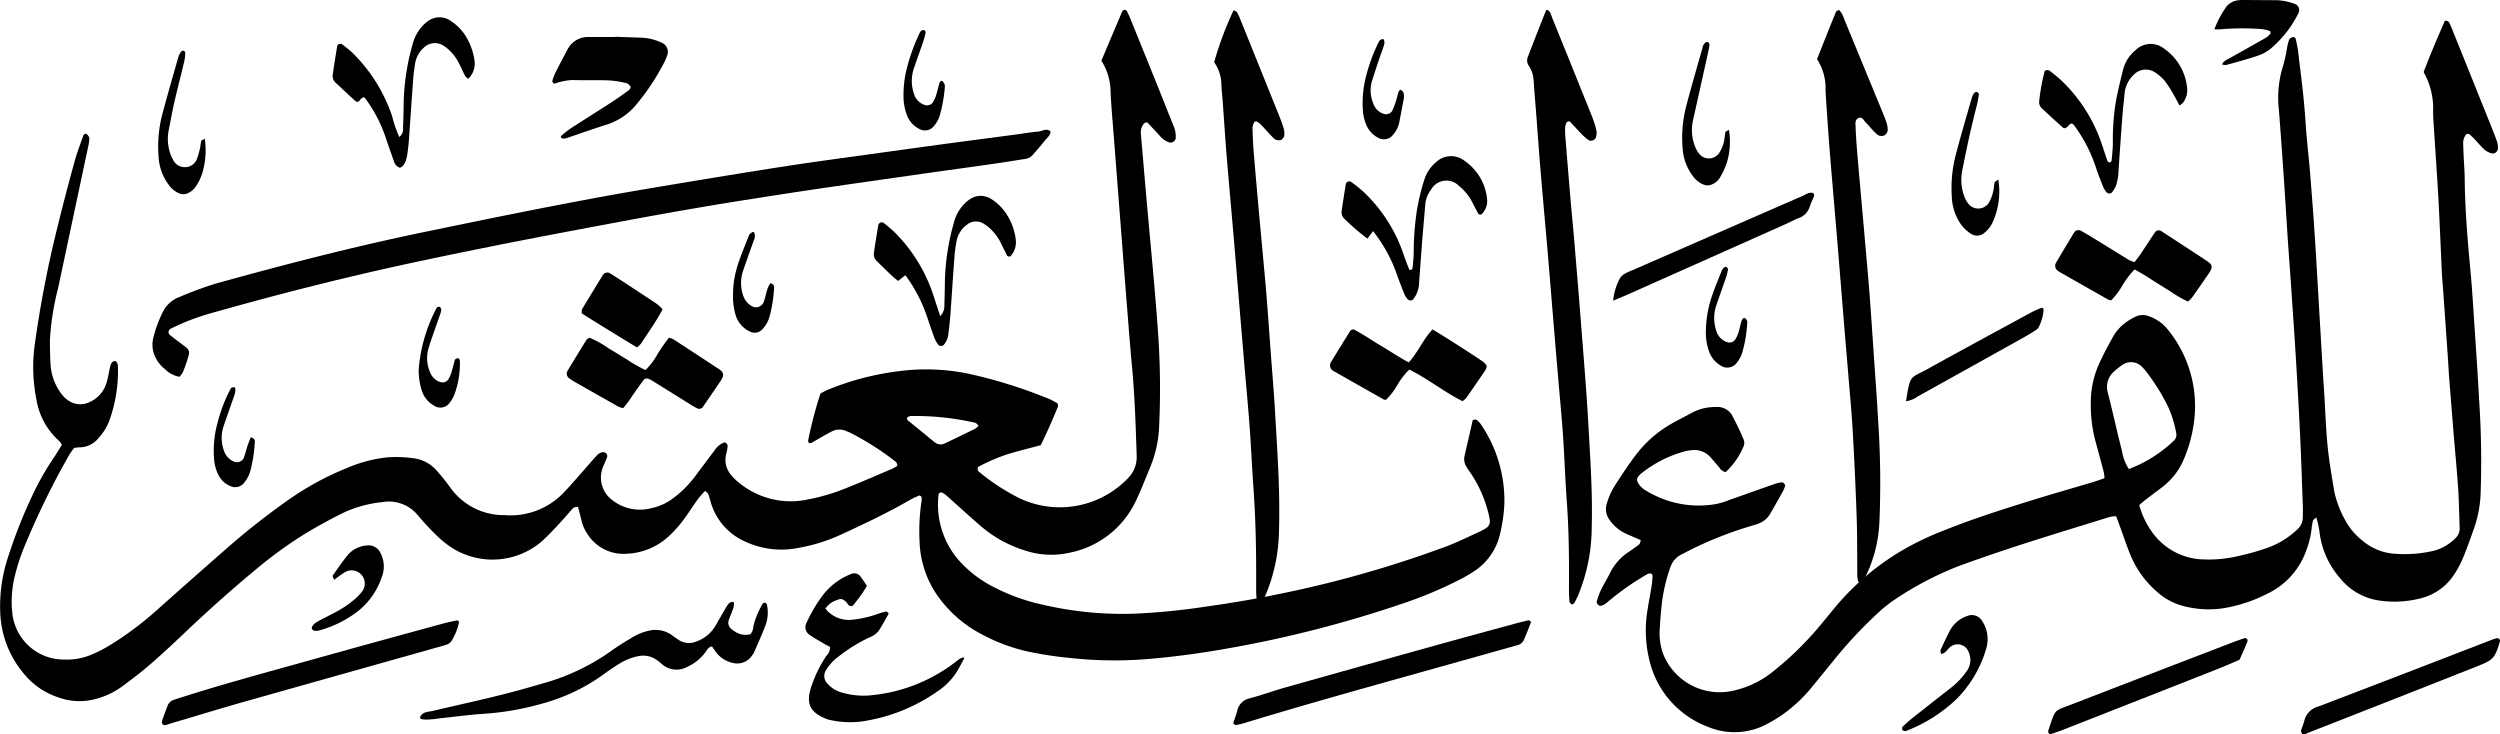 <svg xmlns="http://www.w3.org/2000/svg" width="143" height="42" viewBox="0 0 143 42">
  <g id="Group_1654" data-name="Group 1654" transform="translate(-291.105 -780.837)">
    <path id="Path_5466" data-name="Path 5466" d="M358.546,793.485c.414-.982.806-1.909,1.2-2.834a.167.167,0,0,1,.121-.085.173.173,0,0,1,.14.064c.086.168.163.344.234.519q.766,1.888,1.529,3.777c.294.731.58,1.465.877,2.2a1.609,1.609,0,0,1,.157.787.3.3,0,0,1-.372.233,1.1,1.1,0,0,1-.484-.315c-.26-.283-.522-.564-.777-.838-.08.028-.148.031-.177.066a.8.8,0,0,0-.183.606c.134,1.535.26,3.069.4,4.6.211,2.342.441,4.682.6,7.029a46.3,46.3,0,0,1,.047,5.023,6.808,6.808,0,0,1-.5,2.371c-.293.7-.561,1.415-.9,2.1a5.33,5.33,0,0,1-3.719,2.827,4.768,4.768,0,0,1-2.589-.136,7.072,7.072,0,0,1-2.542-1.424c-.65-.562-1.281-1.144-1.923-1.714a1.173,1.173,0,0,0-.276-.177c-.031-.014-.1.027-.139.051a.109.109,0,0,0-.031.074,4.853,4.853,0,0,0,1.463,4.081,6.638,6.638,0,0,0,1.615,1.17,11.261,11.261,0,0,0,2.923,1.06,20.115,20.115,0,0,0,5.3.5q1.778-.087,3.544-.335c1.509-.216,3.015-.447,4.507-.762a63.759,63.759,0,0,0,9.738-2.765c.628-.24,1.231-.542,1.845-.82a3.632,3.632,0,0,0,.367-.2.454.454,0,0,0,.222-.488,2.132,2.132,0,0,0-.042-.24,7.218,7.218,0,0,0-1.067-2.456,3.679,3.679,0,0,1-.228-.342.846.846,0,0,1-.1-.626c.16-.683.315-1.369.469-2.043.086-.009.157-.039.188-.017a.875.875,0,0,1,.243.219,7.749,7.749,0,0,1,1.376,4.6,9.1,9.1,0,0,1-.259,1.763,3.445,3.445,0,0,1-1.491,2.1,8.427,8.427,0,0,1-.87.5,23.409,23.409,0,0,1-3.181,1.33,66.967,66.967,0,0,1-10.142,2.594c-1.418.251-2.846.445-4.281.571a23.307,23.307,0,0,1-4.657-.051,20.691,20.691,0,0,1-2.509-.393,10.4,10.4,0,0,1-2.587-1,7.077,7.077,0,0,1-2.318-1.989,5.7,5.7,0,0,1-1.151-3.17,11.746,11.746,0,0,1,.11-2.426.573.573,0,0,0-.008-.234c-.009-.033-.1-.085-.122-.073a4,4,0,0,0-.528.245c-1.257.729-2.575,1.352-3.9,1.965a9.952,9.952,0,0,1-2.49.784,4.921,4.921,0,0,1-3.057-.368,3.525,3.525,0,0,1-1.9-2.076c-.07-.205-.116-.417-.19-.62-.026-.068-.1-.118-.182-.2a5.472,5.472,0,0,0-.391.438c-.241.332-.465.678-.7,1.014a6.956,6.956,0,0,1-.969,1.124,3.749,3.749,0,0,1-2.431,1.022,2.429,2.429,0,0,1-2.225-1.1,2.354,2.354,0,0,1-.363-.817c-.061-.257-.13-.512-.192-.751a.317.317,0,0,0-.331.11c-.258.287-.506.582-.77.864-.3.322-.606.642-.927.945a4.334,4.334,0,0,1-5.307.332,6.385,6.385,0,0,1-.884-.753c-.335-.329-.649-.679-.95-1.036a2.145,2.145,0,0,0-2.031-.746,6.828,6.828,0,0,0-2.345.666c-.672.342-1.339.7-1.983,1.089a24.2,24.2,0,0,0-2.843,2.046c-1.349,1.115-2.652,2.275-3.92,3.472-.7.664-1.406,1.332-2.138,1.969-.542.471-1.119.912-1.7,1.334a4.425,4.425,0,0,1-1.683.735,3.532,3.532,0,0,1-1.915-.143,4.209,4.209,0,0,1-1.918-1.289,5.732,5.732,0,0,1-1.4-3.415,8.88,8.88,0,0,1,.427-3.28,28.842,28.842,0,0,1,1.4-3.56,15.635,15.635,0,0,1,1.163-2.067c.185-.27.353-.55.528-.829a1.019,1.019,0,0,0-.146-.218,4.039,4.039,0,0,1-1.313-2.4,9.457,9.457,0,0,1-.1-3.066,64.184,64.184,0,0,1,1.345-6.927c.294-1.209.615-2.414.945-3.615.136-.5.322-.978.493-1.462.025-.071.1-.15.192-.092a.445.445,0,0,1,.142.18.309.309,0,0,1,.008.16,2.933,2.933,0,0,1-.049.32q-.869,4.088-1.738,8.177a14.961,14.961,0,0,0-.462,2.961c0,.486.007.972.041,1.456a3.085,3.085,0,0,0,.6,1.582,1.638,1.638,0,0,0,.407.4,1.2,1.2,0,0,0,1.207.1,1.74,1.74,0,0,0,.993-1.149c.079-.259.116-.529.176-.793a1.065,1.065,0,0,1,.1-.305.337.337,0,0,1,.2-.113c.027-.007.086.062.114.107a.3.3,0,0,1,.049.151,8.364,8.364,0,0,1-.5,3.187,3.127,3.127,0,0,1-.609.968,1.394,1.394,0,0,1-1.095.53,2.923,2.923,0,0,0-.292.03,4.11,4.11,0,0,0-.271.371,46.078,46.078,0,0,0-2.52,5.132,11.635,11.635,0,0,0-.633,1.931,6.083,6.083,0,0,0-.118,2.015,2.961,2.961,0,0,0,3,2.658,3.577,3.577,0,0,0,1.489-.265,7.98,7.98,0,0,0,.975-.485,18.512,18.512,0,0,0,2.81-2.083q1.922-1.715,3.862-3.414a42.111,42.111,0,0,1,3.524-2.793,16.706,16.706,0,0,1,3.521-1.932,7.892,7.892,0,0,1,2.281-.595,7.05,7.05,0,0,1,1.439.047,2.107,2.107,0,0,1,1.38.72,12.1,12.1,0,0,1,.773.965,3.749,3.749,0,0,0,3.092,1.574,4.2,4.2,0,0,0,3.36-1.254c.329-.335.632-.692.943-1.042.33-.371.65-.75.983-1.118a.67.67,0,0,1,.276-.176.3.3,0,0,1,.235.038.241.241,0,0,1,.088.2c-.066.206-.164.4-.245.6a1.6,1.6,0,0,0,.543,1.9,2.54,2.54,0,0,0,2.236.45,3.06,3.06,0,0,0,1.148-.5,6.145,6.145,0,0,0,1.353-1.332c.363-.483.723-.968,1.088-1.45a1.22,1.22,0,0,1,.484-.441c.05-.021.131-.045.158-.022.056.045.123.12.119.18a2.282,2.282,0,0,1-.083.476,1.33,1.33,0,0,0,.3,1.217,2.977,2.977,0,0,0,.478.457,4.661,4.661,0,0,0,3.9.921,11.707,11.707,0,0,0,2.261-.678c.86-.346,1.709-.715,2.561-1.078a3.049,3.049,0,0,0,.3-.174c-.033-.082-.038-.179-.091-.219a16.228,16.228,0,0,0-2.6-1.661c-.075-.036-.156-.062-.234-.1a.944.944,0,0,0-.819.013c-.325.164-.636.348-.951.529-.118.066-.218.171-.375.14-.014-.051-.049-.1-.04-.152a23.753,23.753,0,0,1,.706-2.686c.147-.072.29-.158.442-.218a15.767,15.767,0,0,1,3.995-1.048,11.979,11.979,0,0,1,4.05.144,28.057,28.057,0,0,1,4.585,1.437c.179.073.343.176.492.254.008.09.032.149.015.192-.308.753-.635,1.5-.982,2.2-.667.18-1.294.333-1.91.522a10.2,10.2,0,0,0-1.665.72.222.222,0,0,0,.081.309,11.934,11.934,0,0,0,2.313,1.5,5.4,5.4,0,0,0,6.194-1.185,1.705,1.705,0,0,0,.475-1.255c-.055-1.729-.111-3.459-.274-5.181-.071-.754-.133-1.509-.192-2.262q-.207-2.587-.405-5.175-.217-2.789-.432-5.576c-.067-.864-.146-1.725-.189-2.587a3.374,3.374,0,0,0-.526-1.819m-7.031,20.88a.417.417,0,0,0-.342-.207,15.567,15.567,0,0,0-3.513-.353.316.316,0,0,0-.208.081c-.067.075,0,.154.065.205.491.4.985.8,1.475,1.2a.54.54,0,0,0,.625.07c.576-.277,1.155-.554,1.729-.839a.755.755,0,0,0,.169-.16" transform="translate(-4.447 -9.164)"/>
    <path id="Path_5467" data-name="Path 5467" d="M391.269,820.9c-.273-.119-.529-.227-.784-.341a2.346,2.346,0,0,1-1.019-.833,1.028,1.028,0,0,1-.144-.927,4.065,4.065,0,0,1,.469-1.04c.374-.573.746-1.151,1.163-1.7a6.732,6.732,0,0,1,1.969-1.765c.434-.252.888-.473,1.33-.716a2.807,2.807,0,0,1,1.305-.294.957.957,0,0,1,.923.47,15.4,15.4,0,0,1,.67,1.4.527.527,0,0,1-.013.392,4.186,4.186,0,0,1-1.02,1.459.53.53,0,0,1-.345-.237c-.18-.21-.353-.424-.538-.627a1.217,1.217,0,0,0-1.068-.386,1.715,1.715,0,0,0-.335.051,6.858,6.858,0,0,0-2.534,1.271.908.908,0,0,0-.216.244.278.278,0,0,0-.012.228,1.168,1.168,0,0,0,.509.526,5.754,5.754,0,0,0,3.984.759,4.586,4.586,0,0,0,.8-.247c.875-.307,1.749-.62,2.624-.926a1.869,1.869,0,0,1,.328-.069c.093-.016.232.129.2.209a1.6,1.6,0,0,1-.12.3c-.238.43-.481.857-.727,1.285a1.3,1.3,0,0,1-.771.6c-.133.044-.267.087-.4.124a21.223,21.223,0,0,0-3.89,1.6,1.23,1.23,0,0,0-.642.713,9.481,9.481,0,0,0-.51,2.214c-.048.43-.08.864-.106,1.3a3.519,3.519,0,0,0,.183,1.44,3.477,3.477,0,0,0,4.072,2.121,5.521,5.521,0,0,0,2.243-1.1,18.491,18.491,0,0,0,2.718-2.672c.3-.359.592-.722.893-1.083a14.787,14.787,0,0,1,3.668-3.107,16.88,16.88,0,0,1,2.575-1.232c1.673-.666,3.391-1.21,5.111-1.74,1.1-.341,2.213-.657,3.32-.987.212-.064.418-.142.655-.223a2.416,2.416,0,0,0-.038-.334q-.226-.864-.465-1.728a8.053,8.053,0,0,1-.279-2.331,5.332,5.332,0,0,1,.4-1.981c.245-.574.547-1.128.848-1.678a2.617,2.617,0,0,1,.76-.863,3.485,3.485,0,0,1,.576-.333.935.935,0,0,1,.742-.014,2.383,2.383,0,0,1,1.129.826,6.91,6.91,0,0,1,1.413,5.444,7.907,7.907,0,0,1-.565,1.947,3.875,3.875,0,0,1-1.14,1.494c-.325.259-.664.5-.995.757-.132.1-.253.209-.4.329a4.858,4.858,0,0,0,.74,1.552,3.7,3.7,0,0,0,2.842,1.556,7.376,7.376,0,0,0,2.021-.174,13.931,13.931,0,0,0,1.787-.505A4.834,4.834,0,0,0,428.8,820.3a.935.935,0,0,0,.332-.72c0-.216.009-.434,0-.65-.049-1.325-.09-2.65-.153-3.974-.069-1.46-.152-2.919-.239-4.378-.078-1.3-.17-2.593-.257-3.889-.065-.945-.135-1.889-.2-2.834-.08-1.188-.15-2.377-.231-3.565-.092-1.35-.186-2.7-.293-4.048a5.984,5.984,0,0,1,.249-2.486,9.732,9.732,0,0,0,.238-1.11,1.67,1.67,0,0,1,.113-.385.329.329,0,0,1,.189-.136.147.147,0,0,1,.181.125,7.061,7.061,0,0,1,.136.718c.157,1.318.334,2.633.418,3.956.061.973.177,1.941.26,2.912q.1,1.254.194,2.509c.057.81.108,1.621.158,2.43.079,1.323.154,2.648.233,3.971.07,1.163.131,2.324.211,3.485.089,1.3.11,2.6.279,3.886.084.644.193,1.285.3,1.926a5.681,5.681,0,0,0,.58,1.605,3.807,3.807,0,0,0,1.1,1.322,3.131,3.131,0,0,0,1.855.71,7.3,7.3,0,0,0,2.188-.178,2.711,2.711,0,0,0,1.213-.71.752.752,0,0,0,.249-.583c-.029-.758-.038-1.517-.087-2.272-.067-1-.164-2-.248-2.993q-.13-1.619-.259-3.237c-.039-.513-.064-1.026-.1-1.539q-.129-1.863-.263-3.726c-.017-.243-.043-.485-.056-.728-.067-1.432-.125-2.866-.2-4.3-.077-1.377-.176-2.753-.263-4.131-.017-.3-.047-.6-.043-.893a4.254,4.254,0,0,0-.542-2.267c.376-1,.8-1.972,1.209-2.924a.224.224,0,0,1,.281.154c.073.146.133.3.193.451q1.158,2.875,2.313,5.753c.081.2.158.407.222.613a1.316,1.316,0,0,1,.032.321.3.3,0,0,1-.414.267,1.1,1.1,0,0,1-.361-.2c-.2-.188-.376-.4-.566-.6a2.942,2.942,0,0,0-.3-.281c-.034-.027-.106-.011-.159-.013a.8.8,0,0,0-.189.525c.009.244.017.486.027.73.02.432.056.865.061,1.3.017,1.76.164,3.512.329,5.265.1,1.077.162,2.159.235,3.239.09,1.349.185,2.7.254,4.05a52.415,52.415,0,0,1,.09,5.517,6.645,6.645,0,0,1-.34,1.832c-.223.641-.449,1.282-.714,1.908a5.3,5.3,0,0,1-.569.993,3.192,3.192,0,0,1-1.85,1.214,5.945,5.945,0,0,1-2.187.133,3.528,3.528,0,0,1-2.373-1.291,4.892,4.892,0,0,1-1.17-2.569,4.81,4.81,0,0,0-.194-.91c-.088.077-.17.116-.186.171a2.731,2.731,0,0,0-.083.477,4.966,4.966,0,0,1-.313,1.26,4.312,4.312,0,0,1-2.217,2.454,8.549,8.549,0,0,1-2.554.837,5.66,5.66,0,0,1-2.268-.137,3.612,3.612,0,0,1-1.528-.843,5.587,5.587,0,0,1-1.476-2.059c-.207-.5-.379-1.018-.564-1.528l-.257-.7a1.819,1.819,0,0,0-.355.035c-2.9.9-5.815,1.769-8.666,2.82a18.618,18.618,0,0,0-3.776,2,7.672,7.672,0,0,0-.9.743,25.138,25.138,0,0,0-2.479,2.667c-.4.49-.8.984-1.2,1.471a8.436,8.436,0,0,1-1.552,1.495,7.84,7.84,0,0,1-1.137.7,3.918,3.918,0,0,1-3.28.116,5.374,5.374,0,0,1-3.358-3.821,7.123,7.123,0,0,1-.1-2.9c.064-.427.155-.852.221-1.279a5.61,5.61,0,0,0,.062-.646.157.157,0,0,0-.082-.121.328.328,0,0,0-.162.009.232.232,0,0,0-.077.034,15.7,15.7,0,0,0-2.314,1.637.883.883,0,0,1-.291.156.178.178,0,0,1-.156-.026c-.055-.052-.13-.142-.116-.194a4.311,4.311,0,0,1,.25-.687c.168-.343.374-.669.541-1.012a3.045,3.045,0,0,1,1.039-1.155c.207-.143.414-.282.61-.44.051-.041.053-.138.083-.227m27.915-4.073a7.7,7.7,0,0,0,2.571-1.617.459.459,0,0,0,.143-.445,6.284,6.284,0,0,0-.452-1.475,11.437,11.437,0,0,0-1.3-2.083,2.037,2.037,0,0,0-.224-.245.858.858,0,0,0-1.085-.106,3.63,3.63,0,0,0-.459.358,1.173,1.173,0,0,0-.392,1.247c.283,1.1.523,2.216.807,3.318a2.606,2.606,0,0,0,.4,1.048" transform="translate(-6.305 -9.165)"/>
    <path id="Path_5469" data-name="Path 5469" d="M305.835,811.9a1.52,1.52,0,0,1-.833-.437,1.877,1.877,0,0,1-.536-.65,1.6,1.6,0,0,1-.15-1.073,6.8,6.8,0,0,1,.581-1.587,1.715,1.715,0,0,1,.938-.821,21.261,21.261,0,0,1,2.065-.763c3.921-1.087,7.858-2.107,11.846-2.933,3.264-.677,6.529-1.346,9.806-1.954,2.111-.393,4.233-.737,6.35-1.091q2.424-.4,4.856-.777c1.369-.209,2.742-.391,4.113-.582q2.226-.31,4.45-.614c1.429-.193,2.858-.378,4.287-.568.447-.059.895-.141,1.344-.176.231-.018.469-.219.705-.007-.022.247-.223.382-.358.556-.207.268-.434.52-.658.776a.684.684,0,0,1-.435.239c-.558.085-1.116.178-1.675.259-1.372.2-2.742.382-4.114.578q-2.1.3-4.2.6c-1.285.188-2.572.373-3.858.572-1.563.243-3.126.485-4.685.751q-2.633.451-5.256.947c-2.194.411-4.388.825-6.577,1.262-2.05.411-4.1.831-6.138,1.287-3.419.767-6.811,1.643-10.183,2.6a13.126,13.126,0,0,0-2.208.861.217.217,0,0,0-.032.354c.222.175.446.346.673.514.493.368.5.372.3.987a6.73,6.73,0,0,1-.235.635,1.266,1.266,0,0,1-.19.255" transform="translate(-4.457 -9.51)"/>
    <path id="Path_5473" data-name="Path 5473" d="M368.52,824.589c-.048-.064-.128-.125-.138-.2a4.9,4.9,0,0,1-.041-.673c.011-1.951-.016-3.9-.157-5.847-.083-1.154-.133-2.313-.217-3.468-.08-1.1-.186-2.2-.28-3.295q-.1-1.181-.2-2.364c-.135-1.607-.266-3.211-.4-4.814-.141-1.662-.294-3.322-.431-4.983-.086-1.042-.151-2.085-.227-3.128-.023-.31-.057-.619-.075-.929a2.277,2.277,0,0,0-.415-1.327,19.088,19.088,0,0,1,1.112-2.973c.069.04.166.061.2.121a3.589,3.589,0,0,1,.208.46q1.112,2.752,2.217,5.5.142.353.251.719a1.066,1.066,0,0,1,.023.335c0,.125-.139.3-.251.3a.474.474,0,0,1-.314-.074c-.262-.255-.5-.536-.752-.8a1.112,1.112,0,0,0-.259-.2.145.145,0,0,0-.142.045.709.709,0,0,0-.1.312c.013.481.034.961.072,1.438.088,1.071.185,2.14.28,3.209.085.957.176,1.914.264,2.871.065.73.136,1.462.194,2.194.081,1.014.151,2.028.225,3.043.086,1.155.187,2.31.253,3.466.13,2.285.3,4.57.227,6.861a9.833,9.833,0,0,1-.823,3.784.717.717,0,0,1-.3.411" transform="translate(-5.384 -9.164)"/>
    <path id="Path_5474" data-name="Path 5474" d="M385.238,790.558c.213.091.235.31.307.485q.911,2.238,1.81,4.48c.179.445.365.889.533,1.338a4.1,4.1,0,0,1,.186.65.928.928,0,0,1-.03.332.309.309,0,0,1-.409.184,2.789,2.789,0,0,1-.385-.326c-.236-.241-.459-.493-.69-.739-.046-.048-.194,0-.214.068a1.041,1.041,0,0,0-.067.243,3.907,3.907,0,0,0,.007.507q.145,1.819.3,3.635c.062.732.135,1.463.2,2.2.139,1.663.279,3.325.407,4.987.148,1.917.311,3.834.417,5.753s.24,3.839.188,5.765a10.288,10.288,0,0,1-.79,3.964c-.058.129-.123.254-.189.381-.045.089-.168.135-.208.079s-.083-.085-.085-.13c-.018-.226-.032-.451-.03-.677.01-1.7,0-3.393-.126-5.088-.09-1.24-.13-2.484-.214-3.724-.074-1.072-.178-2.141-.269-3.212-.067-.788-.138-1.577-.2-2.365-.135-1.607-.265-3.213-.4-4.818-.14-1.634-.29-3.267-.427-4.9-.081-.958-.147-1.917-.22-2.876-.056-.733-.12-1.464-.168-2.2a1.676,1.676,0,0,0-.274-.792.528.528,0,0,1-.063-.485q.517-1.344,1.049-2.681c.007-.016.041-.023.064-.034" transform="translate(-5.646 -9.164)"/>
    <path id="Path_5475" data-name="Path 5475" d="M400.93,793.38c.363-.91.714-1.8,1.077-2.691.024-.058.123-.086.184-.126a1.419,1.419,0,0,1,.293.532q1.113,2.706,2.227,5.408c.075.183.147.368.206.556a1.173,1.173,0,0,1,.053.333.375.375,0,0,1-.192.353.362.362,0,0,1-.395-.045,2.839,2.839,0,0,1-.247-.233c-.136-.144-.257-.3-.4-.437s-.214-.393-.458-.264c-.2.109-.147.349-.14.538.011.367.036.735.064,1.1.037.479.08.958.121,1.437q.219,2.449.434,4.9c.064.732.131,1.463.186,2.2.082,1.1.155,2.2.23,3.3.088,1.3.187,2.594.257,3.893a53.1,53.1,0,0,1,.066,5.764,7.946,7.946,0,0,1-.951,3.4c-.026.046-.11.109-.123.1a.351.351,0,0,1-.143-.159,1.435,1.435,0,0,1-.047-.335c-.006-.112,0-.226,0-.339-.01-1.018,0-2.036-.038-3.052q-.085-2.416-.221-4.829c-.065-1.13-.174-2.255-.266-3.382-.067-.818-.139-1.634-.206-2.45-.137-1.662-.268-3.326-.406-4.987-.141-1.691-.29-3.379-.427-5.069-.084-1.043-.152-2.085-.225-3.129-.013-.17-.016-.339-.028-.508a3.007,3.007,0,0,0-.489-1.776" transform="translate(-5.89 -9.164)"/>
    <path id="Path_5483" data-name="Path 5483" d="M336.6,828.86c-.212.025-.28.2-.378.33a2.63,2.63,0,0,1-1.046.841,1.258,1.258,0,0,1-1.428-.146,3.353,3.353,0,0,0-.333-.264,1.334,1.334,0,0,0-1.052-.2,3.31,3.31,0,0,0-1.024.4c-.287.181-.574.363-.845.565a10.776,10.776,0,0,1-3.563,1.731,15.86,15.86,0,0,1-3.333.593c-.873.056-1.743.177-2.615.269-.083.01-.168.026-.253.034-.635.07-.894.026-.822-.125.145-.3.455-.278.72-.341,1.815-.427,3.641-.809,5.435-1.324.3-.086.6-.172.9-.259a12.435,12.435,0,0,0,3.882-1.856c.367-.266.757-.5,1.143-.734A3.041,3.041,0,0,1,333,827.96a1.591,1.591,0,0,1,1.293.25c.137.1.274.2.417.292a1.07,1.07,0,0,0,.978.082,2.06,2.06,0,0,0,1.1-.893c.214-.367.418-.737.638-1.1.071-.117.147-.246.306-.272a.14.14,0,0,1,.077,0,.1.1,0,0,1,.045.068.837.837,0,0,1-.028.247c-.061.188-.132.374-.211.555-.166.383-.1.585.315.834a1.088,1.088,0,0,0,.854.143c.185-.186.156-.4.21-.584a4.882,4.882,0,0,1,.5-1.162.174.174,0,0,1,.141-.059.155.155,0,0,1,.1.1,2.093,2.093,0,0,1-.071,1.171c-.2.529-.434,1.043-.658,1.561a1.137,1.137,0,0,1-.138.215,1.019,1.019,0,0,1-1.128.384,1.637,1.637,0,0,1-.907-.59c-.082-.114-.159-.23-.235-.34" transform="translate(-4.765 -11.048)"/>
    <path id="Path_5485" data-name="Path 5485" d="M351.329,829.529c-.121.224-.238.449-.363.669a3.728,3.728,0,0,1-1.154,1.219,10.1,10.1,0,0,1-4.366,1.736,5.293,5.293,0,0,1-1.852-.1.787.787,0,0,1-.082-.021c-1.027-.382-1.242-.9-.951-1.827a7.276,7.276,0,0,1,.889-1.824.678.678,0,0,0,.2-.493c-.124-.067-.272-.14-.413-.225-.244-.144-.491-.281-.721-.442a.53.53,0,0,1-.2-.738,8.074,8.074,0,0,1,1.006-1.663,3.726,3.726,0,0,1,1.491-1.087.446.446,0,0,1,.6.16c.118.156.223.321.345.5a7.16,7.16,0,0,1-.823,1.146c-.227.061-.26-.117-.35-.207-.2-.195-.314-.228-.523-.13a1.22,1.22,0,0,0-.679.493,1.71,1.71,0,0,0,1.576.632,6.1,6.1,0,0,0,1.4-.321,4.384,4.384,0,0,1,.483-.146c.039-.008.1.042.135.075a.081.081,0,0,1,.01.081c-.18.317-.355.638-.553.944a1.186,1.186,0,0,1-.545.387,9.354,9.354,0,0,0-1.793,1.119,2.7,2.7,0,0,0-.679.75.622.622,0,0,0,.088.777,1.737,1.737,0,0,0,.86.516,4.457,4.457,0,0,0,1.764.13,9.343,9.343,0,0,0,4.795-1.968,1.134,1.134,0,0,1,.288-.17c.039-.017.1.024.153.037Z" transform="translate(-5.065 -11.046)"/>
    <path id="Path_5487" data-name="Path 5487" d="M304.792,833.135c.1-.288.211-.58.318-.872a.559.559,0,0,1,.353-.344c.212-.075.428-.139.644-.208,2.531-.8,5.1-1.485,7.652-2.2q3.592-1,7.187-1.977c.244-.067.493-.116.742-.162.028-.005.106.074.1.1a3.337,3.337,0,0,1-.44,1.089.512.512,0,0,1-.268.195c-.267.09-.541.159-.813.236q-5.421,1.525-10.843,3.055c-1.357.385-2.707.8-4.061,1.2-.108.032-.214.074-.324.1-.081.019-.176.034-.227-.056a.459.459,0,0,1-.021-.163" transform="translate(-4.424 -11.049)"/>
    <path id="Path_5488" data-name="Path 5488" d="M367.136,833.263c.077-.232.169-.468.234-.712a.925.925,0,0,1,.73-.726c.683-.178,1.346-.425,2.025-.617q4.238-1.194,8.482-2.375c1.55-.431,3.1-.852,4.656-1.275.245-.067.492-.127.738-.186.088-.021.192.067.163.139-.134.34-.267.68-.414,1.015a.568.568,0,0,1-.406.278l-2.2.618c-4.455,1.259-8.924,2.471-13.355,3.819a3.771,3.771,0,0,1-.491.118c-.039.006-.089-.052-.16-.095" transform="translate(-5.497 -11.049)"/>
    <path id="Path_5495" data-name="Path 5495" d="M422.563,807.738a6.849,6.849,0,0,1-1.035-.6c-.337-.206-.67-.419-1.007-.627a9.967,9.967,0,0,0-1.014-.605,5.064,5.064,0,0,0-.684.9,4.437,4.437,0,0,1-.649.866.834.834,0,0,1-.182-.05q-1.4-.793-2.8-1.59a.614.614,0,0,1-.068-.049.342.342,0,0,1-.113-.449c.341-.585.69-1.165,1.042-1.745a.292.292,0,0,1,.37-.107c.174.093.346.193.513.295q1.049.643,2.093,1.286a1.344,1.344,0,0,0,.484.218c.118-.158.239-.309.348-.469.268-.4.526-.8.794-1.2.114-.171.248-.192.433-.07q1.278.833,2.553,1.67a1.751,1.751,0,0,1,.2.161.307.307,0,0,1,.055.313,2.083,2.083,0,0,1-.122.223c-.321.464-.641.93-.968,1.39a2.074,2.074,0,0,1-.244.245" transform="translate(-6.308 -9.654)"/>
    <path id="Path_5496" data-name="Path 5496" d="M374.033,809.647c.54.267,1.046.628,1.58.943s1.036.661,1.592.953c.551-.612.836-1.343,1.358-1.887.347.188,2.673,1.673,2.943,1.888a1.157,1.157,0,0,1,.161.2.949.949,0,0,1-.077.238q-.545.806-1.1,1.6a1.139,1.139,0,0,1-.213.177c-1.054-.529-1.978-1.28-3.041-1.808a4.4,4.4,0,0,0-.687.889,3.729,3.729,0,0,1-.648.843.5.5,0,0,1-.119-.015q-1.436-.81-2.87-1.628a.356.356,0,0,1-.159-.506c.362-.6.734-1.2,1.109-1.8.026-.041.1-.054.176-.094" transform="translate(-5.519 -9.976)"/>
    <path id="Path_5497" data-name="Path 5497" d="M329.678,810.156a5.31,5.31,0,0,1,1.082.6c.342.2.675.411,1.015.615a8.681,8.681,0,0,0,1.107.635,3.845,3.845,0,0,0,.71-.946,10.537,10.537,0,0,1,.632-.9,1.069,1.069,0,0,1,.254.084q1.314.854,2.621,1.716a.559.559,0,0,1,.183.171.316.316,0,0,1,.038.235,1.813,1.813,0,0,1-.207.365q-.473.7-.955,1.4a.266.266,0,0,1-.306.072c-.148-.082-.3-.164-.438-.254-.671-.417-1.341-.837-2.012-1.251a1.815,1.815,0,0,0-.371-.2.257.257,0,0,0-.229.05c-.225.29-.432.591-.645.89a5.393,5.393,0,0,1-.551.745,1.472,1.472,0,0,1-.259-.077q-1.29-.728-2.577-1.461a2.93,2.93,0,0,1-.279-.191.325.325,0,0,1-.077-.385c.363-.6.731-1.2,1.1-1.8.026-.043.089-.063.164-.114" transform="translate(-4.858 -10.002)"/>
    <path id="Path_5498" data-name="Path 5498" d="M331.135,791.875c.508.018,1.017.034,1.525.053a2.91,2.91,0,0,1,1.142.294.554.554,0,0,1,.307.706,2.836,2.836,0,0,1-.162.389,13.085,13.085,0,0,1-1.579,2.4,3.6,3.6,0,0,1-1.72,1.18c-.754.237-1.5.505-2.248.756a.814.814,0,0,1-.248.048c-.043,0-.089-.043-.127-.074-.01-.01,0-.065.017-.08a5.641,5.641,0,0,1,.524-.419c.758-.492,1.526-.971,2.285-1.461.356-.229.7-.474,1.045-.723.062-.045.136-.17.116-.208a.429.429,0,0,0-.236-.208,5.83,5.83,0,0,0-1-.158c-.706-.026-1.412,0-2.119-.021a3.573,3.573,0,0,0-.989.207.078.078,0,0,1-.07-.02c-.027-.045-.073-.1-.06-.143a2.965,2.965,0,0,1,.178-.472c.216-.428.44-.853.666-1.276a1.316,1.316,0,0,1,1.229-.759c.508,0,1.017,0,1.525,0Z" transform="translate(-4.837 -8.934)"/>
    <path id="Path_5502" data-name="Path 5502" d="M422.067,795.813c-.112-.212-.21-.413-.322-.6a6.479,6.479,0,0,0-.5-.785,2.5,2.5,0,0,0-.568-.5.956.956,0,0,0-1.237.15,1.688,1.688,0,0,0-.507,1.047c-.038.422-.091.843-.123,1.265q-.117,1.565-.221,3.131a2.868,2.868,0,0,1-.16.915,2.055,2.055,0,0,1-.219.356.209.209,0,0,1-.3,0,1.312,1.312,0,0,1-.185-.278c-.157-.395-.316-.788-.446-1.19a8.5,8.5,0,0,0-1.2-2.325c-.139-.194-.2-.195-.373-.008-.137.152-.218.168-.343.056-.378-.341-.755-.683-1.126-1.031a.493.493,0,0,1-.187-.454,11.532,11.532,0,0,1,.313-1.714.251.251,0,0,1,.337.027c.221.174.445.348.648.543a8.962,8.962,0,0,1,2.23,3.462c.134.372.248.752.379,1.126a.143.143,0,0,0,.122.068.166.166,0,0,0,.112-.106c.033-.336.069-.673.072-1.011a13.4,13.4,0,0,1,.172-2.366c.114-.609.26-1.214.411-1.817a2.138,2.138,0,0,1,.72-1.125,1.234,1.234,0,0,1,1.633-.077,3.081,3.081,0,0,1,1.294,2.107,1.239,1.239,0,0,1-.206.97,1.039,1.039,0,0,1-.222.171" transform="translate(-6.302 -8.949)"/>
    <path id="Path_5503" data-name="Path 5503" d="M350.005,808.563a.85.85,0,0,0,.238-.634c.013-.453.026-.9.029-1.355a13.226,13.226,0,0,1,.51-3.341,2.383,2.383,0,0,1,.607-1.1,1.914,1.914,0,0,1,.256-.221,1.1,1.1,0,0,1,1.271-.058,2.781,2.781,0,0,1,.748.68,3.384,3.384,0,0,1,.66,1.631,1.185,1.185,0,0,1-.278.946.144.144,0,0,1-.214-.013c-.1-.2-.2-.4-.3-.605a2.982,2.982,0,0,0-.626-.9,2.128,2.128,0,0,0-.472-.352.8.8,0,0,0-.879.072,1.493,1.493,0,0,0-.6.894,6.676,6.676,0,0,0-.132.922c-.086,1.126-.156,2.253-.238,3.38-.028.366-.073.731-.115,1.1a1.127,1.127,0,0,1-.274.608.226.226,0,0,1-.3-.018,2.085,2.085,0,0,1-.211-.36c-.149-.4-.284-.8-.416-1.2a8.783,8.783,0,0,0-1.256-2.423l-.415.332c-.125-.1-.259-.207-.38-.322-.287-.272-.568-.549-.851-.825a.527.527,0,0,1-.154-.466c.076-.529.162-1.059.252-1.586a.2.2,0,0,1,.331-.1,7.4,7.4,0,0,1,.58.492,9.042,9.042,0,0,1,2.243,3.643c.123.371.245.745.388,1.179" transform="translate(-5.12 -9.639)"/>
    <path id="Path_5506" data-name="Path 5506" d="M318.414,797.611a.576.576,0,0,0,.211-.526q.031-.719.037-1.441a13.147,13.147,0,0,1,.513-3.342,2.363,2.363,0,0,1,.615-1.095,1.845,1.845,0,0,1,.257-.221,1.1,1.1,0,0,1,1.274-.038,2.857,2.857,0,0,1,.935.966,3.623,3.623,0,0,1,.45,1.271,1.2,1.2,0,0,1-.355,1.1c-.069-.067-.143-.11-.177-.175-.131-.25-.239-.513-.374-.761a2.539,2.539,0,0,0-.831-.945.911.911,0,0,0-1.166.106,1.559,1.559,0,0,0-.483.876c-.053.335-.1.671-.121,1.009-.083,1.127-.157,2.257-.237,3.384-.018.254-.048.507-.083.76a2.875,2.875,0,0,1-.087.412c-.065.222-.273.443-.374.409a.536.536,0,0,1-.316-.374q-.231-.637-.448-1.279a7.973,7.973,0,0,0-1.239-2.367c-.2.009-.24.174-.347.259-.052-.01-.119,0-.151-.03q-.563-.515-1.118-1.038a.524.524,0,0,1-.2-.449c.078-.558.17-1.116.261-1.671a.19.19,0,0,1,.271-.109,6.652,6.652,0,0,1,.588.48A9.149,9.149,0,0,1,318,796.415a6.456,6.456,0,0,0,.417,1.2" transform="translate(-4.467 -8.937)"/>
    <path id="Path_5508" data-name="Path 5508" d="M375.164,803.552l-.316.424a12.494,12.494,0,0,1-1.316-1.132.514.514,0,0,1-.159-.464c.071-.5.152-1,.234-1.506a.2.2,0,0,1,.325-.128,8.061,8.061,0,0,1,.662.527,8.812,8.812,0,0,1,2.344,3.676c.09.267.194.525.295.786a.08.08,0,0,0,.065.038c.046-.019.122-.045.124-.077.032-.307.068-.615.07-.925a16.664,16.664,0,0,1,.151-2.2,12.311,12.311,0,0,1,.46-1.975,2.1,2.1,0,0,1,.65-.976,1.24,1.24,0,0,1,1.632-.106,3.011,3.011,0,0,1,1.305,2.185,1.064,1.064,0,0,1-.289.857.147.147,0,0,1-.215-.006c-.107-.2-.212-.4-.317-.6a2.878,2.878,0,0,0-.785-.988,1,1,0,0,0-1.6.217,1.573,1.573,0,0,0-.331.857c-.052.646-.113,1.294-.165,1.941-.066.846-.127,1.691-.189,2.537a1.554,1.554,0,0,1-.341.938.22.22,0,0,1-.3,0,1.211,1.211,0,0,1-.189-.278c-.158-.391-.314-.786-.45-1.185a8.542,8.542,0,0,0-1.352-2.446" transform="translate(-5.524 -9.489)"/>
    <path id="Path_5510" data-name="Path 5510" d="M389.164,807.606a3.388,3.388,0,0,1,.373-1.249.767.767,0,0,1,.294-.288,3.38,3.38,0,0,1,.46-.211q4.849-2.12,9.7-4.235c.2-.087.386-.248.631-.164.015.053.053.11.039.149-.079.212-.182.413-.253.628a1,1,0,0,1-.621.646c-.262.1-.51.239-.768.354q-4.485,2-8.971,4c-.255.113-.513.218-.882.375" transform="translate(-5.787 -9.575)"/>
    <path id="Path_5511" data-name="Path 5511" d="M429.121,833.642a5.356,5.356,0,0,0,.183-.538,1.1,1.1,0,0,1,.789-.8q4.944-1.889,9.877-3.8a2.779,2.779,0,0,1,.322-.106.192.192,0,0,1,.148.029.173.173,0,0,1,.053.146c-.293.959-.368,1.056-1.274,1.414q-4.8,1.9-9.613,3.783c-.078.031-.157.067-.236.094s-.171.046-.224-.04a.54.54,0,0,1-.025-.182" transform="translate(-6.39 -11.05)"/>
    <path id="Path_5512" data-name="Path 5512" d="M425.517,829.627c-.439.187-.8.349-1.167.494q-4.455,1.759-8.915,3.506c-.234.093-.474.171-.715.252-.073.024-.16-.08-.141-.161.007-.028,0-.057.014-.083.441-1.249.234-1.034,1.4-1.485q4.546-1.759,9.1-3.506c.237-.091.475-.177.716-.255a.172.172,0,0,1,.145.051.182.182,0,0,1,.014.153c-.139.339-.289.671-.447,1.034" transform="translate(-6.314 -11.05)"/>
    <path id="Path_5515" data-name="Path 5515" d="M332.395,810.508c-1.1-.669-2.15-1.311-3.16-1.95.009-.131-.007-.2.019-.24q.587-.975,1.185-1.942a.3.3,0,0,1,.442-.091c.311.193.616.392.921.592.588.386,1.176.77,1.76,1.163a2.248,2.248,0,0,1,.295.292c-.367.7-.817,1.312-1.226,1.949a1.652,1.652,0,0,1-.236.225" transform="translate(-4.855 -9.797)"/>
    <path id="Path_5517" data-name="Path 5517" d="M406.134,813.73c.244-1.561.241-1.3,1.205-1.83,1.973-1.093,3.959-2.165,5.941-3.242a5.994,5.994,0,0,1,.613-.275c.024-.01.11.054.111.085a2.513,2.513,0,0,1-.294,1.046.475.475,0,0,1-.185.169c-.214.137-.43.271-.652.393q-3.028,1.691-6.061,3.375a1.543,1.543,0,0,1-.679.279" transform="translate(-6.005 -9.941)"/>
    <path id="Path_5518" data-name="Path 5518" d="M424.11,791.423a5.62,5.62,0,0,1,.708-1.321,1.015,1.015,0,0,1,.577-.329,1.809,1.809,0,0,1,.338-.026c.649,0,1.3.009,1.947.01a3.279,3.279,0,0,1,.994.2.379.379,0,0,1,.247.539,6.364,6.364,0,0,1-1.61,2.05,2.387,2.387,0,0,1-.74.395c-.588.2-1.189.358-1.787.522a.644.644,0,0,1-.234-.031c.081-.193.245-.252.39-.333.714-.4,1.429-.8,2.139-1.208a.883.883,0,0,0,.237-.228c.021-.027-.007-.137-.033-.144a2.05,2.05,0,0,0-.49-.11,14.648,14.648,0,0,0-2.368.015c-.083.009-.167,0-.315,0" transform="translate(-6.343 -8.909)"/>
    <path id="Path_5520" data-name="Path 5520" d="M408.1,829.3c-.008-.082-.048-.176-.019-.239.174-.385.35-.771.55-1.144a1.748,1.748,0,0,1,.959-.792.688.688,0,0,1,.877.3,1.891,1.891,0,0,1,.225,1.546,6.8,6.8,0,0,1-1.462,2.646c-.075.085-.154.166-.234.247a8.664,8.664,0,0,1-2.914,1.84c-.041.016-.1-.015-.155-.036s-.073-.168-.014-.222c.166-.151.328-.307.5-.446q1.13-.893,2.266-1.78a4.3,4.3,0,0,0,.92-.988,1.077,1.077,0,0,0,.081-1.052.666.666,0,0,0-1.049-.287c-.177.129-.259.376-.535.4" transform="translate(-5.97 -11.049)"/>
    <path id="Path_5525" data-name="Path 5525" d="M307.231,797.732a4.565,4.565,0,0,1-.1,1.8,2.844,2.844,0,0,1-.416.923,1.072,1.072,0,0,1-.447.38.6.6,0,0,1-.492.017,1.379,1.379,0,0,1-.59-.468,2.952,2.952,0,0,1-.6-1.647,7.258,7.258,0,0,1,.2-2.358c.295-1.12.62-2.232.938-3.347a.979.979,0,0,1,.157-.294.167.167,0,0,1,.148-.044.15.15,0,0,1,.084.121,2.9,2.9,0,0,1-.06.5c-.184.77-.386,1.536-.562,2.307-.121.523-.212,1.053-.318,1.58a2.594,2.594,0,0,0,.1,1.419,2.085,2.085,0,0,0,.144.307.742.742,0,0,0,.686.421.726.726,0,0,0,.668-.449,4,4,0,0,0,.187-.646c.034-.137.032-.283.075-.414.015-.047.117-.065.2-.109" transform="translate(-4.411 -8.95)"/>
    <path id="Path_5526" data-name="Path 5526" d="M395.767,797.213a4.139,4.139,0,0,1-.123,1.882,4.477,4.477,0,0,1-.388.841.927.927,0,0,1-.44.386.6.6,0,0,1-.49.025,1.342,1.342,0,0,1-.6-.461,2.953,2.953,0,0,1-.611-1.644,7.23,7.23,0,0,1,.2-2.359c.294-1.12.619-2.233.935-3.347a.476.476,0,0,1,.217-.345.151.151,0,0,1,.138.032.207.207,0,0,1,.047.156c-.032.194-.073.386-.116.579q-.413,1.861-.828,3.723a2.56,2.56,0,0,0,.127,1.5,1.313,1.313,0,0,0,.206.367.709.709,0,0,0,1.164-.01,1.881,1.881,0,0,0,.265-.614c.054-.189.05-.392.1-.584.011-.048.115-.075.2-.128" transform="translate(-5.766 -8.947)"/>
    <path id="Path_5527" data-name="Path 5527" d="M411.4,800.08a4.251,4.251,0,0,1-.291,2.363,1.663,1.663,0,0,1-.5.675.636.636,0,0,1-.79.051,2.182,2.182,0,0,1-.5-.45,2.935,2.935,0,0,1-.581-1.656,7.506,7.506,0,0,1,.216-2.356c.283-1.095.606-2.177.915-3.265a1.132,1.132,0,0,1,.1-.237c.039-.072.089-.142.192-.136a.152.152,0,0,1,.121.182c-.033.193-.064.389-.112.578-.32,1.231-.589,2.474-.832,3.723a2.707,2.707,0,0,0,.12,1.5,1.417,1.417,0,0,0,.2.371.718.718,0,0,0,1.215-.047,2.268,2.268,0,0,0,.234-.628c.044-.163.038-.339.081-.5.016-.058.113-.095.208-.168" transform="translate(-5.99 -8.969)"/>
    <path id="Path_5529" data-name="Path 5529" d="M314.67,825.046c-.033-.1-.1-.208-.071-.248.29-.414.574-.838.9-1.222a1.6,1.6,0,0,1,1.05-.494.741.741,0,0,1,.77.419,1.65,1.65,0,0,1,.08,1.393,4.225,4.225,0,0,1-1.267,1.871,6.325,6.325,0,0,1-2.4,1.2.623.623,0,0,1-.244-.024c-.057-.007-.119-.161-.08-.209a.9.9,0,0,1,.223-.24c.345-.2.7-.371,1.046-.555a5.891,5.891,0,0,0,1.258-.853,2.878,2.878,0,0,0,.342-.373.753.753,0,0,0-.96-1.115c-.217.128-.415.287-.646.449" transform="translate(-4.457 -11.044)"/>
    <path id="Path_5533" data-name="Path 5533" d="M338.007,807.4a5.52,5.52,0,0,1,.259-1.672c.188-.592.431-1.165.66-1.743.026-.068.112-.115.174-.167a.094.094,0,0,1,.08-.008.118.118,0,0,1,.053.064.563.563,0,0,1-.037.409c-.2.56-.4,1.119-.593,1.679a2.185,2.185,0,0,0-.009,1.495,1.051,1.051,0,0,0,.471.58.474.474,0,0,0,.7-.236c.086-.238.133-.489.208-.731a1.877,1.877,0,0,1,.144-.3c.011-.018.051-.037.066-.03a.341.341,0,0,1,.132.089.275.275,0,0,1,.043.158,8.023,8.023,0,0,1-.266,1.672,1.7,1.7,0,0,1-.421.724.581.581,0,0,1-.7.114,1.51,1.51,0,0,1-.785-.848,3.673,3.673,0,0,1-.179-1.25" transform="translate(-4.973 -9.698)"/>
    <path id="Path_5535" data-name="Path 5535" d="M394.466,809.482a6.357,6.357,0,0,1,.35-1.907c.159-.481.361-.948.545-1.421a.963.963,0,0,1,.087-.144c.042-.072.178-.12.216-.072s.072.1.064.144a3.673,3.673,0,0,1-.128.488c-.174.507-.357,1.011-.53,1.518a2.264,2.264,0,0,0-.006,1.5.953.953,0,0,0,.626.64.407.407,0,0,0,.448-.147,1.907,1.907,0,0,0,.181-.378c.06-.188.1-.384.148-.574.065-.237.154-.327.246-.268a.286.286,0,0,1,.114.291,7.621,7.621,0,0,1-.259,1.584,1.756,1.756,0,0,1-.342.673.665.665,0,0,1-.906.159,1.51,1.51,0,0,1-.682-.83,3.217,3.217,0,0,1-.172-1.25" transform="translate(-5.782 -9.816)"/>
    <path id="Path_5536" data-name="Path 5536" d="M350.266,794.742a8.6,8.6,0,0,1-.287,1.618,1.682,1.682,0,0,1-.371.656.645.645,0,0,1-.774.142,1.456,1.456,0,0,1-.732-.787,3.119,3.119,0,0,1-.2-.991,6.323,6.323,0,0,1,.225-1.842,11.128,11.128,0,0,1,.705-1.9.3.3,0,0,1,.111-.124.181.181,0,0,1,.149-.018.162.162,0,0,1,.073.134,3.718,3.718,0,0,1-.127.488c-.173.507-.355,1.012-.529,1.518a2.277,2.277,0,0,0-.012,1.495.953.953,0,0,0,.623.643.408.408,0,0,0,.452-.138,1.784,1.784,0,0,0,.181-.38c.078-.241.133-.489.2-.734.027-.1.138-.162.185-.11a.982.982,0,0,1,.119.2.559.559,0,0,1,.011.131" transform="translate(-5.115 -8.931)"/>
    <path id="Path_5537" data-name="Path 5537" d="M319.539,811.982a8.575,8.575,0,0,1,.284-1.692,8.936,8.936,0,0,1,.742-1.886c.038-.068.176-.095.211-.038a.293.293,0,0,1,.06.148,1.1,1.1,0,0,1-.065.243c-.12.347-.244.692-.364,1.04-.1.293-.21.584-.295.883a2.03,2.03,0,0,0,.118,1.485.885.885,0,0,0,.563.479.4.4,0,0,0,.446-.158,1.857,1.857,0,0,0,.171-.381c.075-.242.13-.491.2-.733.013-.041.084-.066.13-.09.064-.032.153.054.158.148a5.2,5.2,0,0,1-.307,1.909,1.927,1.927,0,0,1-.294.509.644.644,0,0,1-.839.164,1.5,1.5,0,0,1-.74-.889,3.928,3.928,0,0,1-.136-.576c-.03-.195-.034-.393-.048-.565" transform="translate(-4.487 -9.95)"/>
    <path id="Path_5538" data-name="Path 5538" d="M309.877,816.164c.154.046.24.12.231.246a8.066,8.066,0,0,1-.254,1.669,1.787,1.787,0,0,1-.4.735.628.628,0,0,1-.694.163,1.318,1.318,0,0,1-.738-.665,2.352,2.352,0,0,1-.244-.891,6,6,0,0,1,.2-2.094,8.729,8.729,0,0,1,.759-1.964c.027-.048.138-.057.209-.063.016,0,.052.1.052.148a.834.834,0,0,1-.04.247c-.039.135-.091.267-.138.4-.167.478-.335.958-.5,1.437a2.1,2.1,0,0,0,.027,1.41,1,1,0,0,0,.554.607.432.432,0,0,0,.573-.2c.091-.235.147-.484.225-.724.053-.156.118-.307.176-.459" transform="translate(-4.427 -10.315)"/>
    <path id="Path_5540" data-name="Path 5540" d="M376.9,795.411c-.08.414-.171.912-.27,1.409a1.555,1.555,0,0,1-.35.668.658.658,0,0,1-.837.17,1.466,1.466,0,0,1-.682-.724,2.561,2.561,0,0,1-.2-.818,6.1,6.1,0,0,1,.186-2.011,10.087,10.087,0,0,1,.738-1.974.331.331,0,0,1,.2-.125c.071-.02.13.149.1.272-.021.082-.043.164-.071.244-.083.24-.175.475-.255.716-.134.4-.261.8-.391,1.205a1.909,1.909,0,0,0,.085,1.243.928.928,0,0,0,.569.588.423.423,0,0,0,.516-.161,4.408,4.408,0,0,0,.209-.549c.062-.186.1-.379.163-.565.014-.042.1-.1.114-.093a.443.443,0,0,1,.16.168,1.307,1.307,0,0,1,.022.339" transform="translate(-5.497 -8.935)"/>
    <path id="Path_5543" data-name="Path 5543" d="M351.365,829.552c-.008-.039-.015-.08-.023-.119.01.01.031.024.029.032a.541.541,0,0,1-.03.071Z" transform="translate(-5.152 -11.052)"/>
  </g>
</svg>
